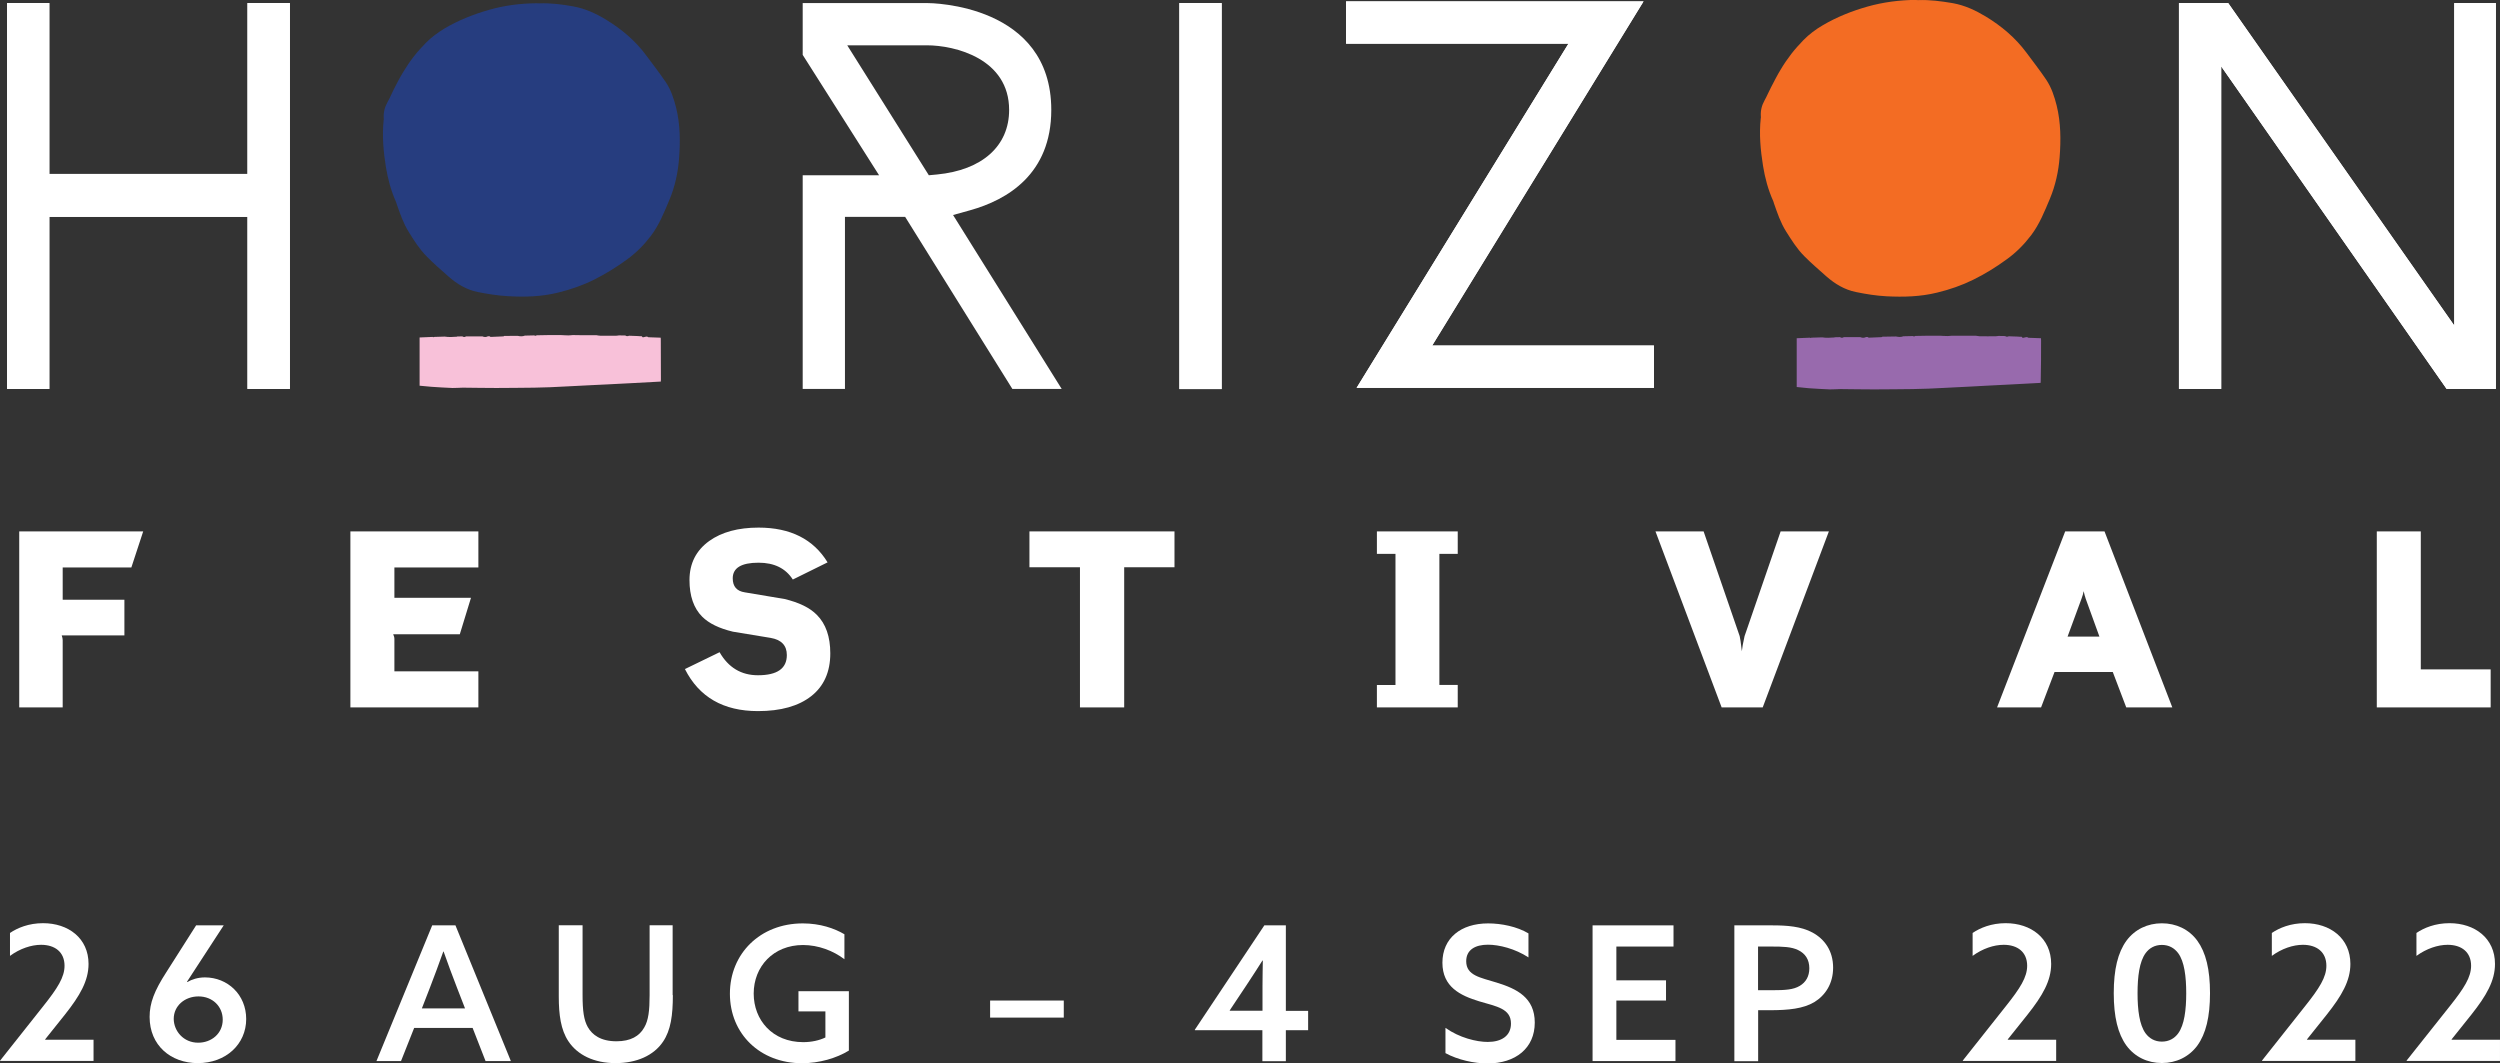 <?xml version="1.0" encoding="utf-8"?>
<!-- Generator: Adobe Illustrator 26.0.3, SVG Export Plug-In . SVG Version: 6.00 Build 0)  -->
<svg version="1.1" id="Layer_1" xmlns="http://www.w3.org/2000/svg" xmlns:xlink="http://www.w3.org/1999/xlink" x="0px" y="0px"
	 viewBox="0 0 230.1 97.85" style="enable-background:new 0 0 230.1 97.85;" xml:space="preserve">
<rect x="0" y="0" width="230.1" height="97.85" fill="#333333" stroke="none"/>
<style type="text/css">
	.st0{fill:#FFFFFF;}
	.st1{fill:#F36C23;}
	.st2{fill:#986AAD;}
	.st3{fill:#263D7F;}
	.st4{fill:#F8C1D9;}
</style>
<g>
	<g>
		<polygon class="st0" points="22.78,0.28 22.78,16.01 4.54,16.01 4.54,0.28 0.65,0.28 0.65,35.8 4.54,35.8 4.54,19.96 22.78,19.96 
			22.78,35.8 26.68,35.8 26.68,0.28 		"/>
		<g>
			<path class="st0" d="M77.98,4.17h7.32c2.62,0,7.58,1.24,7.58,5.95c0,3.32-2.48,5.54-6.64,5.94l-0.75,0.07L77.98,4.17z
				 M77.77,19.96h5.54l9.87,15.84h4.54l-10-16.01l1.58-0.44c3.4-0.95,7.46-3.32,7.46-9.23c0-9.73-11-9.84-11.47-9.84H73.88v4.77
				l7.03,11.08h-7.03V35.8h3.89V19.96z"/>
		</g>
		<rect x="108.55" y="0.28" class="st0" width="3.89" height="35.53"/>
		<polygon class="st0" points="123.89,0.13 123.89,4.02 144.36,4.02 124.86,35.7 152.23,35.7 152.23,31.8 131.82,31.8 151.27,0.13 
					"/>
		<polygon class="st0" points="225.89,0.28 225.89,29.96 205.08,0.28 200.55,0.28 200.55,35.8 204.44,35.8 204.44,6.11 225.19,35.8 
			229.72,35.8 229.72,0.28 		"/>
		<polygon class="st0" points="22.78,0.28 22.78,16.01 4.54,16.01 4.54,0.28 0.65,0.28 0.65,35.8 4.54,35.8 4.54,19.96 22.78,19.96 
			22.78,35.8 26.68,35.8 26.68,0.28 		"/>
		<rect x="108.55" y="0.28" class="st0" width="3.89" height="35.53"/>
		<polygon class="st0" points="123.89,0.13 123.89,4.02 144.36,4.02 124.86,35.7 152.23,35.7 152.23,31.8 131.82,31.8 151.27,0.13 
					"/>
		<polygon class="st0" points="225.89,0.28 225.89,29.96 205.08,0.28 200.55,0.28 200.55,35.8 204.44,35.8 204.44,6.11 225.19,35.8 
			229.72,35.8 229.72,0.28 		"/>
		<g>
			<g>
				<path class="st0" d="M13.18,48.91l-1.09,3.32H5.77v2.97h5.68v3.28H5.68c0.06,0.18,0.09,0.32,0.09,0.43v6.2h-4v-16.2H13.18z"/>
				<path class="st0" d="M44.03,65.11H32.25v-16.2h11.78v3.32H36.3v2.79h7.05l-1.03,3.36h-6.13c0.07,0.15,0.11,0.29,0.11,0.43v2.98
					h7.73V65.11z"/>
				<path class="st0" d="M76.42,60.14c0,1.7-0.59,3.02-1.75,3.93c-1.17,0.92-2.81,1.38-4.91,1.38c-3.18,0-5.42-1.29-6.72-3.87
					l3.19-1.55c0.81,1.41,1.99,2.12,3.53,2.12c1.78,0,2.66-0.62,2.66-1.86c0-0.88-0.5-1.41-1.5-1.58c-2.3-0.38-3.45-0.57-3.46-0.57
					c-1.26-0.3-2.21-0.76-2.83-1.38c-0.78-0.78-1.17-1.91-1.17-3.37c0-1.53,0.61-2.73,1.82-3.6c1.15-0.82,2.66-1.23,4.54-1.23
					c2.93,0,5.05,1.07,6.35,3.2l-3.2,1.58c-0.66-1.03-1.71-1.55-3.15-1.55c-1.59,0-2.38,0.48-2.38,1.44c0,0.75,0.37,1.18,1.12,1.29
					c2.34,0.39,3.55,0.59,3.64,0.61c1.34,0.32,2.33,0.8,2.98,1.46C76.01,57.42,76.42,58.6,76.42,60.14z"/>
				<path class="st0" d="M108.1,52.21h-4.63v12.9H99.4v-12.9h-4.65v-3.3h13.35V52.21z"/>
				<path class="st0" d="M134.17,65.11h-7.44v-2.06h1.71V50.98h-1.71v-2.07h7.44v2.07h-1.69v12.06h1.69V65.11z"/>
				<path class="st0" d="M168.33,48.91l-6.09,16.2h-3.78l-6.09-16.2h4.43l3.32,9.64c0.04,0.13,0.11,0.6,0.2,1.39
					c0.03-0.31,0.11-0.77,0.25-1.39l3.32-9.64H168.33z"/>
				<path class="st0" d="M199.94,65.11h-4.24l-1.24-3.26h-5.36l-1.24,3.26h-4.05l6.27-16.2h3.62L199.94,65.11z M193.23,58.59
					l-1.26-3.48c-0.07-0.2-0.13-0.43-0.19-0.7c-0.03,0.2-0.1,0.43-0.2,0.7l-1.28,3.48H193.23z"/>
				<path class="st0" d="M229.23,65.11h-10.47v-16.2h4.05v12.7h6.43V65.11z"/>
			</g>
		</g>
	</g>
	<g>
		<path class="st1" d="M176.55,0.01c1.07-0.04,2.12,0.1,3.18,0.28c1.12,0.2,2.11,0.67,3.04,1.23c1.45,0.88,2.73,1.96,3.74,3.32
			c0.61,0.83,1.25,1.64,1.82,2.49c0.49,0.73,0.76,1.56,0.97,2.4c0.38,1.56,0.39,3.14,0.27,4.72c-0.1,1.32-0.39,2.63-0.9,3.85
			c-0.49,1.16-0.95,2.33-1.73,3.36c-0.64,0.84-1.36,1.57-2.23,2.2c-0.97,0.71-2,1.35-3.08,1.88c-1.05,0.52-2.17,0.91-3.33,1.19
			c-1.54,0.38-3.1,0.42-4.67,0.34c-0.94-0.05-1.88-0.2-2.8-0.39c-1.05-0.21-1.94-0.75-2.73-1.44c-0.69-0.62-1.4-1.22-2.05-1.88
			c-0.67-0.68-1.16-1.47-1.66-2.26c-0.51-0.81-0.81-1.71-1.12-2.6c-0.02-0.06-0.03-0.13-0.06-0.19c-0.47-1.04-0.76-2.13-0.94-3.24
			c-0.23-1.45-0.37-2.91-0.21-4.38c0.01-0.05,0.02-0.1,0.01-0.16c-0.04-0.54,0.08-1.03,0.35-1.51c0.22-0.39,0.38-0.8,0.59-1.19
			c0.29-0.55,0.56-1.1,0.88-1.62c0.3-0.51,0.64-1,1-1.47c0.34-0.44,0.72-0.85,1.1-1.25c0.52-0.53,1.12-0.98,1.77-1.36
			c1.29-0.76,2.67-1.31,4.11-1.72c1.45-0.41,2.93-0.6,4.44-0.62C176.38,0.01,176.46,0.01,176.55,0.01"/>
		<path class="st2" d="M187.86,31.33c0-0.06-0.01-0.13-0.01-0.2c-0.38-0.01-0.76-0.02-1.14-0.04c-0.04,0-0.08-0.04-0.12-0.06
			c-0.04,0-0.07,0-0.1,0c-0.09,0.02-0.17,0.04-0.26,0.06c-0.1,0.02-0.12-0.04-0.14-0.09l-0.26-0.01c-0.04,0-0.08-0.01-0.13-0.01
			c-0.27-0.01-0.54-0.02-0.81-0.03c-0.12,0.05-0.24,0.06-0.34-0.02c-0.2,0-0.4-0.01-0.6-0.01c-0.09,0.01-0.18,0.03-0.26,0.03
			c-0.49,0-0.98,0.01-1.47,0c-0.12,0-0.24-0.04-0.37-0.05c-0.29,0-0.58,0-0.87,0c-0.08,0-0.16,0-0.24,0c-0.11,0-0.21,0-0.32,0
			c-0.02,0-0.05,0-0.07,0c-0.24,0-0.47,0-0.71,0c-0.13,0.01-0.27,0.03-0.4,0.03c-0.23,0-0.47-0.02-0.7-0.03c-0.17,0-0.33,0-0.49,0
			c-0.06,0-0.11,0-0.17,0c-0.13,0-0.25,0-0.38,0c-0.02,0-0.05,0-0.07,0l-1.14,0.02c-0.07,0.05-0.15,0.06-0.23,0.01
			c-0.29,0.01-0.58,0.01-0.87,0.02c-0.22,0.09-0.45,0.07-0.68,0.02c-0.42,0.01-0.84,0.01-1.26,0.02c-0.02,0.01-0.04,0.04-0.06,0.04
			c-0.4,0.02-0.79,0.03-1.19,0.05c-0.03,0-0.06-0.04-0.1-0.06c-0.05,0-0.1,0-0.15,0c-0.16,0.09-0.34,0.09-0.52,0.01
			c-0.51,0-1.02,0-1.52,0c-0.15,0.08-0.2,0.08-0.36,0c-0.16,0-0.31,0.01-0.47,0.01c-0.01,0.01-0.03,0.02-0.04,0.02
			c-0.38,0.03-0.76,0.05-1.13-0.01c-0.33,0.01-0.65,0.02-0.98,0.03c-0.05,0.04-0.09,0.04-0.14,0c-0.4,0.02-0.81,0.04-1.22,0.05v4.49
			c0.36,0.04,0.73,0.08,1.09,0.11c0.65,0.05,1.31,0.08,1.97,0.11c0.32,0.01,0.64-0.03,0.96-0.03c1.04,0.01,2.08,0.03,3.11,0.03
			c1.18,0,2.37-0.02,3.55-0.03c0.49-0.01,0.97-0.02,1.46-0.04c0.48-0.02,0.97-0.05,1.45-0.07c0.8-0.04,1.59-0.08,2.39-0.12
			c0.49-0.03,0.99-0.05,1.48-0.08c0.79-0.04,1.57-0.08,2.36-0.12c0.75-0.04,1.5-0.08,2.25-0.12c0.13-0.01,0.25-0.02,0.38-0.02
			c0-0.07,0.01-0.13,0.01-0.2C187.86,33.79,187.86,32.56,187.86,31.33"/>
		<path class="st3" d="M49.63,0.31c1.06-0.04,2.1,0.09,3.14,0.28c1.1,0.2,2.09,0.66,3.01,1.22c1.43,0.87,2.7,1.94,3.69,3.28
			c0.61,0.82,1.23,1.62,1.8,2.46c0.49,0.72,0.75,1.54,0.96,2.37c0.38,1.54,0.39,3.1,0.27,4.67c-0.1,1.31-0.38,2.6-0.89,3.81
			c-0.48,1.14-0.94,2.31-1.71,3.32c-0.63,0.83-1.35,1.55-2.2,2.17c-0.96,0.7-1.98,1.33-3.04,1.86c-1.04,0.52-2.15,0.9-3.29,1.18
			c-1.53,0.38-3.07,0.42-4.62,0.33c-0.93-0.05-1.86-0.2-2.77-0.38c-1.04-0.21-1.92-0.74-2.7-1.43c-0.69-0.61-1.38-1.2-2.02-1.86
			c-0.66-0.67-1.15-1.45-1.64-2.24c-0.5-0.8-0.8-1.69-1.11-2.57c-0.02-0.06-0.03-0.13-0.06-0.19c-0.46-1.03-0.75-2.11-0.93-3.2
			c-0.23-1.43-0.36-2.88-0.21-4.33c0.01-0.05,0.02-0.1,0.01-0.16c-0.04-0.53,0.08-1.02,0.34-1.49c0.22-0.38,0.38-0.79,0.58-1.18
			c0.28-0.54,0.55-1.08,0.87-1.6c0.3-0.5,0.63-0.99,0.99-1.45c0.33-0.43,0.71-0.84,1.09-1.23c0.51-0.52,1.11-0.96,1.74-1.34
			c1.27-0.75,2.64-1.29,4.06-1.7c1.43-0.41,2.9-0.6,4.38-0.61C49.47,0.31,49.55,0.31,49.63,0.31"/>
		<path class="st4" d="M60.82,31.27c0-0.06-0.01-0.13-0.01-0.19c-0.37-0.01-0.75-0.02-1.12-0.04c-0.04,0-0.08-0.04-0.12-0.06
			c-0.03,0-0.07,0-0.1,0c-0.09,0.02-0.17,0.04-0.25,0.06c-0.1,0.02-0.12-0.04-0.14-0.09c-0.09,0-0.17-0.01-0.26-0.01
			c-0.04,0-0.08-0.01-0.12-0.01c-0.27-0.01-0.54-0.02-0.8-0.03c-0.12,0.05-0.24,0.06-0.34-0.02c-0.2,0-0.39-0.01-0.59-0.01
			c-0.09,0.01-0.17,0.03-0.26,0.03c-0.49,0-0.97,0-1.46,0c-0.12,0-0.24-0.03-0.36-0.05c-0.29,0-0.57,0-0.86,0c-0.08,0-0.15,0-0.23,0
			c-0.1,0-0.21,0-0.31,0c-0.02,0-0.05,0-0.07,0c-0.23,0-0.47,0-0.7-0.01c-0.13,0.01-0.26,0.03-0.4,0.03c-0.23,0-0.46-0.02-0.7-0.03
			c-0.16,0-0.33,0-0.49,0c-0.06,0-0.11,0-0.17,0c-0.12,0-0.25,0-0.37,0c-0.02,0-0.05,0-0.07,0c-0.38,0.01-0.75,0.01-1.12,0.02
			c-0.07,0.05-0.15,0.06-0.23,0.01c-0.29,0.01-0.57,0.01-0.86,0.02c-0.22,0.09-0.44,0.07-0.67,0.02c-0.41,0-0.83,0.01-1.24,0.01
			c-0.02,0.01-0.04,0.04-0.06,0.04c-0.39,0.02-0.79,0.03-1.18,0.05c-0.03,0-0.06-0.04-0.1-0.06c-0.05,0-0.1,0-0.15,0
			c-0.16,0.09-0.33,0.09-0.51,0.01c-0.5,0-1,0-1.5,0c-0.15,0.08-0.19,0.08-0.35,0c-0.16,0-0.31,0.01-0.46,0.01
			c-0.01,0.01-0.03,0.02-0.04,0.02c-0.37,0.03-0.75,0.05-1.12-0.01c-0.32,0.01-0.64,0.02-0.97,0.03c-0.05,0.04-0.09,0.04-0.14,0
			c-0.4,0.02-0.8,0.04-1.2,0.05v4.44c0.36,0.04,0.72,0.07,1.08,0.1c0.65,0.05,1.3,0.08,1.95,0.11c0.32,0.01,0.63-0.03,0.95-0.03
			c1.03,0.01,2.05,0.03,3.08,0.03c1.17,0,2.34-0.02,3.51-0.03c0.48-0.01,0.96-0.02,1.44-0.04c0.48-0.02,0.96-0.05,1.44-0.07
			c0.79-0.04,1.57-0.08,2.36-0.12c0.49-0.03,0.98-0.05,1.46-0.07c0.78-0.04,1.55-0.08,2.33-0.12c0.74-0.04,1.48-0.08,2.22-0.12
			c0.12-0.01,0.25-0.02,0.38-0.02c0-0.06,0.01-0.13,0.01-0.19C60.82,33.71,60.82,32.49,60.82,31.27"/>
	</g>
</g>
<g>
	<path class="st0" d="M3.97,92.62c1.33-1.67,1.97-2.68,1.97-3.73c0-1.26-0.88-1.93-2.16-1.93c-0.9,0-1.95,0.35-2.86,1.02v-2.11
		c0.69-0.47,1.73-0.9,3.04-0.9c2.33,0,4.19,1.38,4.19,3.75c0,1.55-0.79,2.92-2.17,4.66l-1.83,2.29l0.02,0.03h4.44v1.95H0.02L0,97.63
		L3.97,92.62z"/>
	<path class="st0" d="M20.59,85.17l-3.38,5.19l0.03,0.03c0.4-0.24,0.97-0.43,1.62-0.43c2.09,0,3.8,1.59,3.8,3.83
		c0,2.33-1.88,4.06-4.45,4.06c-2.5,0-4.44-1.64-4.44-4.25c0-1.28,0.43-2.4,1.54-4.12l2.74-4.31H20.59z M18.24,95.97
		c1.23,0,2.26-0.85,2.26-2.12c0-1.21-0.93-2.14-2.23-2.14c-1.26,0-2.28,0.86-2.28,2.07C16,94.9,16.89,95.97,18.24,95.97z"/>
	<path class="st0" d="M47.02,97.66h-2.33l-1.19-3.05h-5.38l-1.21,3.05h-2.26l5.13-12.49h2.14L47.02,97.66z M38.83,92.81h3.97
		l-0.73-1.88c-0.43-1.12-0.85-2.23-1.24-3.35h-0.03c-0.41,1.16-0.81,2.23-1.24,3.35L38.83,92.81z"/>
	<path class="st0" d="M61.93,91.59c0,1.85-0.19,3.23-0.9,4.28c-0.86,1.28-2.43,1.98-4.37,1.98c-2,0-3.52-0.76-4.35-2.02
		c-0.69-1.04-0.88-2.42-0.88-4.11v-6.56h2.19v6.42c0,1.47,0.12,2.31,0.48,2.95c0.41,0.72,1.19,1.31,2.64,1.31
		c1.31,0,2.11-0.48,2.55-1.26c0.4-0.67,0.5-1.6,0.5-2.97v-6.45h2.12V91.59z"/>
	<path class="st0" d="M78.12,96.7c-1.12,0.69-2.71,1.16-4.3,1.16c-3.85,0-6.64-2.69-6.64-6.4c0-3.68,2.78-6.47,6.71-6.47
		c1.59,0,2.9,0.45,3.83,1v2.3c-1.02-0.78-2.4-1.31-3.81-1.31c-2.73,0-4.54,1.98-4.54,4.47c0,2.42,1.71,4.47,4.56,4.47
		c0.76,0,1.48-0.16,2.04-0.43v-2.4h-2.48v-1.86h4.64V96.7z"/>
	<path class="st0" d="M91.13,92.09h6.78v1.57h-6.78V92.09z"/>
	<path class="st0" d="M109.97,94.78l6.4-9.61h1.98v7.87h2.05v1.78h-2.05v2.85h-2.16v-2.85h-6.21L109.97,94.78z M113.18,93l0.02,0.03
		h3v-2.21c0-0.81,0.02-1.73,0.03-2.4l-0.03-0.02c-0.4,0.64-0.95,1.48-1.43,2.21L113.18,93z"/>
	<path class="st0" d="M133.05,94.61c1.26,0.9,2.85,1.29,3.88,1.29c1.24,0,2.14-0.54,2.14-1.69c0-1.38-1.31-1.57-2.93-2.05
		c-1.74-0.53-3.38-1.33-3.38-3.55c0-2.26,1.69-3.62,4.21-3.62c1.21,0,2.66,0.29,3.71,0.92v2.21c-1.24-0.81-2.71-1.17-3.73-1.17
		c-1.17,0-2,0.47-2,1.52c0,1.33,1.31,1.5,2.81,1.97c1.85,0.57,3.5,1.38,3.5,3.68c0,2.35-1.76,3.76-4.35,3.76
		c-1.23,0-2.73-0.33-3.87-0.95V94.61z"/>
	<path class="st0" d="M146.57,85.17h7.46v1.95h-5.26v3.11h4.57v1.86h-4.57v3.62h5.44v1.95h-7.63V85.17z"/>
	<path class="st0" d="M159.62,85.17h3.49c1.35,0,2.66,0.09,3.71,0.66c1.09,0.59,1.9,1.66,1.9,3.23c0,1.47-0.71,2.55-1.74,3.18
		c-1.02,0.6-2.36,0.74-4.09,0.74h-1.07v4.69h-2.19V85.17z M163.06,91.14c1.28,0,2-0.05,2.59-0.4c0.55-0.33,0.88-0.86,0.88-1.62
		c0-0.81-0.38-1.36-1.02-1.67c-0.62-0.31-1.42-0.33-2.49-0.33h-1.21v4.02H163.06z"/>
	<path class="st0" d="M184.61,92.62c1.33-1.67,1.97-2.68,1.97-3.73c0-1.26-0.88-1.93-2.16-1.93c-0.9,0-1.95,0.35-2.86,1.02v-2.11
		c0.69-0.47,1.73-0.9,3.04-0.9c2.33,0,4.19,1.38,4.19,3.75c0,1.55-0.79,2.92-2.17,4.66l-1.83,2.29l0.02,0.03h4.44v1.95h-8.58
		l-0.02-0.03L184.61,92.62z"/>
	<path class="st0" d="M195.72,86.58c0.78-1.05,1.95-1.6,3.26-1.6s2.49,0.55,3.26,1.6c0.79,1.09,1.17,2.64,1.17,4.83
		c0,2.19-0.38,3.74-1.17,4.83c-0.78,1.05-1.95,1.6-3.26,1.6s-2.48-0.55-3.26-1.6c-0.79-1.09-1.17-2.64-1.17-4.83
		C194.55,89.22,194.93,87.67,195.72,86.58z M197.48,95.11c0.35,0.47,0.85,0.76,1.5,0.76s1.16-0.29,1.5-0.76
		c0.57-0.78,0.74-2.16,0.74-3.69c0-1.54-0.17-2.92-0.74-3.69c-0.35-0.47-0.85-0.76-1.5-0.76s-1.16,0.29-1.5,0.76
		c-0.57,0.78-0.74,2.16-0.74,3.69C196.74,92.95,196.91,94.33,197.48,95.11z"/>
	<path class="st0" d="M212.15,92.62c1.33-1.67,1.97-2.68,1.97-3.73c0-1.26-0.88-1.93-2.16-1.93c-0.9,0-1.95,0.35-2.86,1.02v-2.11
		c0.69-0.47,1.73-0.9,3.04-0.9c2.33,0,4.19,1.38,4.19,3.75c0,1.55-0.79,2.92-2.17,4.66l-1.83,2.29l0.02,0.03h4.44v1.95h-8.58
		l-0.02-0.03L212.15,92.62z"/>
	<path class="st0" d="M225.47,92.62c1.33-1.67,1.97-2.68,1.97-3.73c0-1.26-0.88-1.93-2.16-1.93c-0.9,0-1.95,0.35-2.87,1.02v-2.11
		c0.69-0.47,1.73-0.9,3.04-0.9c2.33,0,4.19,1.38,4.19,3.75c0,1.55-0.79,2.92-2.17,4.66l-1.83,2.29l0.02,0.03h4.44v1.95h-8.58
		l-0.02-0.03L225.47,92.62z"/>
</g>
</svg>
